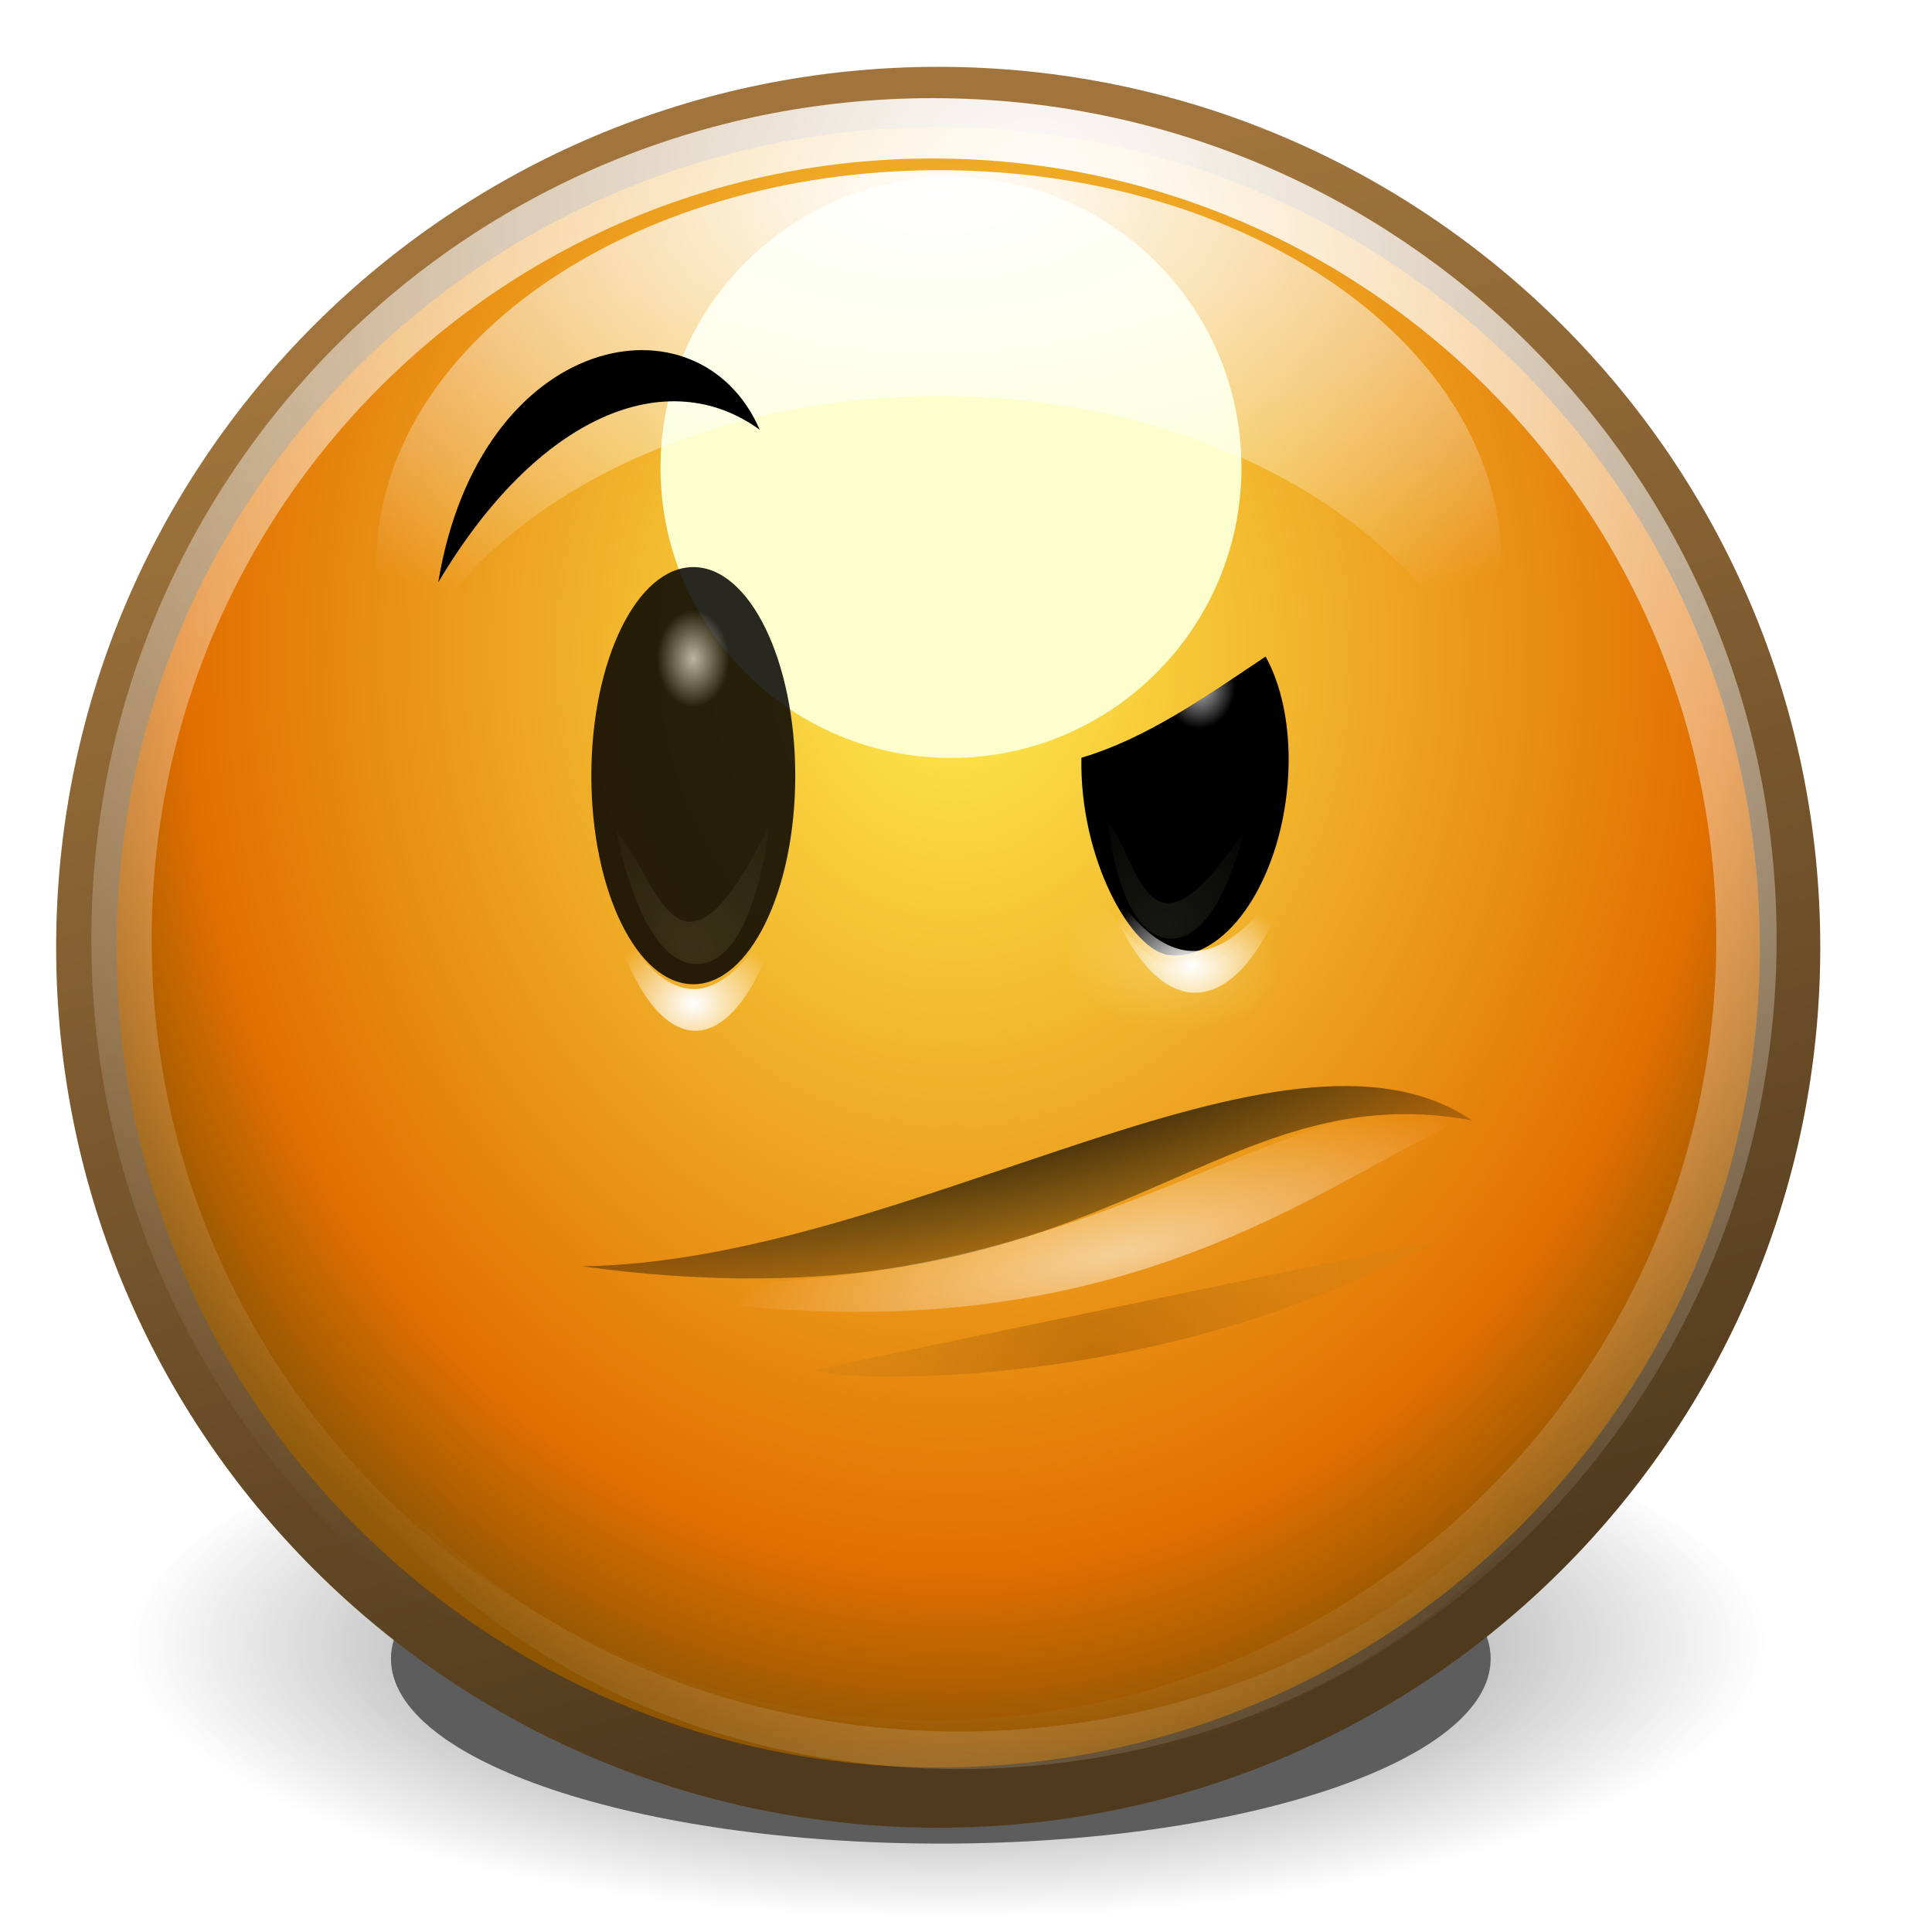 <?xml version="1.0" encoding="UTF-8" standalone="no"?>
<!-- Created with Inkscape (http://www.inkscape.org/) -->

<svg xmlns:dc="http://purl.org/dc/elements/1.1/" xmlns:cc="http://creativecommons.org/ns#" xmlns:rdf="http://www.w3.org/1999/02/22-rdf-syntax-ns#" xmlns:svg="http://www.w3.org/2000/svg" xmlns="http://www.w3.org/2000/svg" xmlns:xlink="http://www.w3.org/1999/xlink" xmlns:sodipodi="http://sodipodi.sourceforge.net/DTD/sodipodi-0.dtd" xmlns:inkscape="http://www.inkscape.org/namespaces/inkscape" width="120" height="120" id="svg1482" version="1.1" inkscape:version="0.48+devel r10638" sodipodi:docname="Gnome-kiss.svg">
  <defs id="defs1484">
    <radialGradient inkscape:collect="always" xlink:href="#linearGradient7039" id="radialGradient4797" gradientUnits="userSpaceOnUse" gradientTransform="matrix(1.757,-0.025,0.027,1.896,-242.97,-144.694)" cx="314.969" cy="170.386" fx="314.969" fy="170.386" r="8.626" />
    <linearGradient inkscape:collect="always" id="linearGradient7039">
      <stop style="stop-color:#ffffff;stop-opacity:1;" offset="0" id="stop7041" />
      <stop style="stop-color:#ffffff;stop-opacity:0;" offset="1" id="stop7043" />
    </linearGradient>
    <radialGradient inkscape:collect="always" xlink:href="#linearGradient5925-23-0" id="radialGradient10719" gradientUnits="userSpaceOnUse" gradientTransform="matrix(0.997,-0.073,0.052,0.713,-9.012,72.341)" cx="314.337" cy="184.972" fx="314.337" fy="184.972" r="5.844" />
    <linearGradient inkscape:collect="always" id="linearGradient5925-23-0">
      <stop style="stop-color:#a45d03;stop-opacity:1" offset="0" id="stop5927-98-8" />
      <stop style="stop-color:#eca222;stop-opacity:0" offset="1" id="stop5929-69-1" />
    </linearGradient>
    <filter style="color-interpolation-filters:sRGB" inkscape:collect="always" id="filter6301-4" x="-0.043" width="1.086" y="-1.145" height="3.291">
      <feGaussianBlur inkscape:collect="always" stdDeviation="0.124" id="feGaussianBlur6303-0" />
    </filter>
    <radialGradient inkscape:collect="always" xlink:href="#linearGradient5905-56-6" id="radialGradient10721" gradientUnits="userSpaceOnUse" gradientTransform="matrix(1.435,1.185236e-6,-3.293661e-7,0.399,-136.596,107.762)" cx="313.955" cy="179.552" fx="313.955" fy="179.552" r="5.844" />
    <linearGradient inkscape:collect="always" id="linearGradient5905-56-6">
      <stop style="stop-color:#000000;stop-opacity:1;" offset="0" id="stop5907-678-7" />
      <stop style="stop-color:#000000;stop-opacity:0;" offset="1" id="stop5909-14-0" />
    </linearGradient>
    <radialGradient inkscape:collect="always" xlink:href="#linearGradient5915-65-5" id="radialGradient10723" gradientUnits="userSpaceOnUse" gradientTransform="matrix(0.695,0,0,0.176,95.846,150.579)" cx="314.861" cy="174.48" fx="314.861" fy="174.48" r="5.844" />
    <linearGradient inkscape:collect="always" id="linearGradient5915-65-5">
      <stop style="stop-color:#ffffff;stop-opacity:1;" offset="0" id="stop5917-50-2" />
      <stop style="stop-color:#ffffff;stop-opacity:0;" offset="1" id="stop5919-55-4" />
    </linearGradient>
    <radialGradient inkscape:collect="always" xlink:href="#linearGradient6037-75-6" id="radialGradient10725" gradientUnits="userSpaceOnUse" gradientTransform="matrix(0.353,0,0,0.467,111.618,58.146)" cx="172.5" cy="101.339" fx="172.5" fy="101.339" r="8.5" />
    <linearGradient id="linearGradient6037-75-6" inkscape:collect="always">
      <stop id="stop6039-28-9" offset="0" style="stop-color:#b3b3b3;stop-opacity:1" />
      <stop id="stop6041-8-9" offset="1" style="stop-color:#000000;stop-opacity:1" />
    </linearGradient>
    <radialGradient inkscape:collect="always" xlink:href="#linearGradient5910-9-4" id="radialGradient10727" gradientUnits="userSpaceOnUse" gradientTransform="matrix(2.491,0,0,2.933,-261.77,-251.798)" cx="175.625" cy="130.62" fx="175.625" fy="130.62" r="5.625" />
    <linearGradient inkscape:collect="always" id="linearGradient5910-9-4">
      <stop style="stop-color:#fcfbb6;stop-opacity:1;" offset="0" id="stop5912-25-7" />
      <stop style="stop-color:#fcfbb6;stop-opacity:0;" offset="1" id="stop5914-4-9" />
    </linearGradient>
    <filter style="color-interpolation-filters:sRGB" inkscape:collect="always" id="filter12535-88-1" x="-0.183" width="1.366" y="-0.155" height="1.311">
      <feGaussianBlur inkscape:collect="always" stdDeviation="0.858" id="feGaussianBlur12537-94-6" />
    </filter>
    <radialGradient inkscape:collect="always" xlink:href="#linearGradient5898-33-4" id="radialGradient10729" gradientUnits="userSpaceOnUse" gradientTransform="matrix(-0.659,0,0,0.536,574.441,322.586)" cx="171.688" cy="140.906" fx="171.688" fy="140.906" r="8.5" />
    <linearGradient inkscape:collect="always" id="linearGradient5898-33-4">
      <stop style="stop-color:#ffffff;stop-opacity:1;" offset="0" id="stop5900-99-5" />
      <stop style="stop-color:#ffffff;stop-opacity:0;" offset="1" id="stop5902-39-2" />
    </linearGradient>
    <radialGradient inkscape:collect="always" xlink:href="#linearGradient6037-4-8-7" id="radialGradient10731" gradientUnits="userSpaceOnUse" gradientTransform="matrix(0.381,0.004,0.004,0.55,108.477,47.313)" cx="172.5" cy="101.339" fx="172.5" fy="101.339" r="8.5" />
    <linearGradient id="linearGradient6037-4-8-7" inkscape:collect="always">
      <stop id="stop6039-2-3-6" offset="0" style="stop-color:#b3b3b3;stop-opacity:1" />
      <stop id="stop6041-2-6-3" offset="1" style="stop-color:#000000;stop-opacity:1" />
    </linearGradient>
    <radialGradient inkscape:collect="always" xlink:href="#linearGradient5910-1-8-2" id="radialGradient10733" gradientUnits="userSpaceOnUse" gradientTransform="matrix(2.491,0,0,2.933,-261.77,-251.798)" cx="175.625" cy="130.62" fx="175.625" fy="130.62" r="5.625" />
    <linearGradient inkscape:collect="always" id="linearGradient5910-1-8-2">
      <stop style="stop-color:#fcfbb6;stop-opacity:1;" offset="0" id="stop5912-1-4-4" />
      <stop style="stop-color:#fcfbb6;stop-opacity:0;" offset="1" id="stop5914-0-4-4" />
    </linearGradient>
    <filter style="color-interpolation-filters:sRGB" inkscape:collect="always" id="filter12535-6-8-2" x="-0.183" width="1.366" y="-0.155" height="1.311">
      <feGaussianBlur inkscape:collect="always" stdDeviation="0.858" id="feGaussianBlur12537-54-4-0" />
    </filter>
    <radialGradient inkscape:collect="always" xlink:href="#linearGradient12297-07-6-0" id="radialGradient10735" gradientUnits="userSpaceOnUse" gradientTransform="matrix(1,0,0,0.492,0,89.646)" cx="142.75" cy="172.867" fx="142.75" fy="172.867" r="16.25" />
    <linearGradient inkscape:collect="always" id="linearGradient12297-07-6-0">
      <stop style="stop-color:#fdfcbc;stop-opacity:1;" offset="0" id="stop12299-23-7-7" />
      <stop style="stop-color:#fdfcbc;stop-opacity:0;" offset="1" id="stop12301-6-6-6" />
    </linearGradient>
    <filter style="color-interpolation-filters:sRGB" inkscape:collect="always" id="filter12325-0-0-0" x="-0.107" width="1.214" y="-0.082" height="1.164">
      <feGaussianBlur inkscape:collect="always" stdDeviation="1.449" id="feGaussianBlur12327-3-7-2" />
    </filter>
    <radialGradient inkscape:collect="always" xlink:href="#linearGradient5898-33-4-7" id="radialGradient10737" gradientUnits="userSpaceOnUse" gradientTransform="matrix(-0.735,0,0,0.536,618.43,320.222)" cx="171.688" cy="140.906" fx="171.688" fy="140.906" r="8.5" />
    <linearGradient inkscape:collect="always" id="linearGradient5898-33-4-7">
      <stop style="stop-color:#ffffff;stop-opacity:1;" offset="0" id="stop5900-99-5-4" />
      <stop style="stop-color:#ffffff;stop-opacity:0;" offset="1" id="stop5902-39-2-8" />
    </linearGradient>
    <filter style="color-interpolation-filters:sRGB" inkscape:collect="always" id="filter6552" x="-0.089" width="1.178" y="-0.265" height="1.53">
      <feGaussianBlur inkscape:collect="always" stdDeviation="0.517" id="feGaussianBlur6554" />
    </filter>
    <radialGradient inkscape:collect="always" xlink:href="#linearGradient5629" id="radialGradient10521" gradientUnits="userSpaceOnUse" gradientTransform="matrix(1,0,0,0.336,0,122.925)" cx="314.031" cy="185.219" fx="314.031" fy="185.219" r="6.969" />
    <linearGradient inkscape:collect="always" id="linearGradient5629">
      <stop style="stop-color:#000000;stop-opacity:1;" offset="0" id="stop5631" />
      <stop style="stop-color:#000000;stop-opacity:0;" offset="1" id="stop5633" />
    </linearGradient>
    <filter style="color-interpolation-filters:sRGB" inkscape:collect="always" id="filter5677" x="-0.094" width="1.189" y="-0.28" height="1.561">
      <feGaussianBlur inkscape:collect="always" stdDeviation="0.548" id="feGaussianBlur5679" />
    </filter>
    <radialGradient inkscape:collect="always" xlink:href="#linearGradient7083" id="radialGradient10523" gradientUnits="userSpaceOnUse" gradientTransform="matrix(1.028,7.148562e-7,-8.579881e-7,1.233,-8.668,-40.211)" cx="314.969" cy="174.444" fx="314.969" fy="174.444" r="9.031" />
    <linearGradient inkscape:collect="always" id="linearGradient7083">
      <stop style="stop-color:#ffed50;stop-opacity:1" offset="0" id="stop7085" />
      <stop id="stop7087" offset="0.827" style="stop-color:#e16f00;stop-opacity:1" />
      <stop style="stop-color:#8e5502;stop-opacity:1" offset="1" id="stop7089" />
    </linearGradient>
    <linearGradient inkscape:collect="always" xlink:href="#linearGradient6936" id="linearGradient10525" gradientUnits="userSpaceOnUse" x1="311.258" y1="171.423" x2="314.969" y2="185.478" />
    <linearGradient inkscape:collect="always" id="linearGradient6936">
      <stop style="stop-color:#a0743c;stop-opacity:1;" offset="0" id="stop6938" />
      <stop style="stop-color:#503a1e;stop-opacity:1" offset="1" id="stop6940" />
    </linearGradient>
    <filter style="color-interpolation-filters:sRGB" inkscape:collect="always" id="filter5832" x="-0.438" width="1.875" y="-0.438" height="1.875">
      <feGaussianBlur inkscape:collect="always" stdDeviation="0.798" id="feGaussianBlur5834" />
    </filter>
    <radialGradient inkscape:collect="always" xlink:href="#linearGradient6005" id="radialGradient10527" gradientUnits="userSpaceOnUse" gradientTransform="matrix(1,0,0,0.58,0,80.585)" cx="140.194" cy="273.697" fx="140.194" fy="273.697" r="81.986" />
    <linearGradient inkscape:collect="always" id="linearGradient6005">
      <stop style="stop-color:#ffffff;stop-opacity:1;" offset="0" id="stop6007" />
      <stop style="stop-color:#ffffff;stop-opacity:0;" offset="1" id="stop6009" />
    </linearGradient>
    <filter style="color-interpolation-filters:sRGB" inkscape:collect="always" id="filter6049">
      <feGaussianBlur inkscape:collect="always" stdDeviation="1.564" id="feGaussianBlur6051" />
    </filter>
    <radialGradient inkscape:collect="always" xlink:href="#linearGradient6329" id="radialGradient10529" gradientUnits="userSpaceOnUse" gradientTransform="matrix(0.131,0,0,0.058,295.519,168.158)" cx="141.578" cy="30.179" fx="141.578" fy="30.179" r="90.828" />
    <linearGradient inkscape:collect="always" id="linearGradient6329">
      <stop style="stop-color:#ffffff;stop-opacity:1;" offset="0" id="stop6331" />
      <stop style="stop-color:#ffffff;stop-opacity:0;" offset="1" id="stop6333" />
    </linearGradient>
    <filter style="color-interpolation-filters:sRGB" inkscape:collect="always" id="filter6365" x="-0.092" width="1.184" y="-0.208" height="1.417">
      <feGaussianBlur inkscape:collect="always" stdDeviation="0.508" id="feGaussianBlur6367" />
    </filter>
    <radialGradient inkscape:collect="always" xlink:href="#linearGradient7039-7" id="radialGradient4797-5" gradientUnits="userSpaceOnUse" gradientTransform="matrix(1.757,-0.025,0.027,1.896,-242.97,-144.694)" cx="314.969" cy="170.386" fx="314.969" fy="170.386" r="8.626" />
    <linearGradient inkscape:collect="always" id="linearGradient7039-7">
      <stop style="stop-color:#ffffff;stop-opacity:1;" offset="0" id="stop7041-61" />
      <stop style="stop-color:#ffffff;stop-opacity:0;" offset="1" id="stop7043-89" />
    </linearGradient>
  </defs>
  <sodipodi:namedview id="base" pagecolor="#13ff3e" bordercolor="#666666" borderopacity="1.0" inkscape:pageopacity="0.5176471" inkscape:pageshadow="2" inkscape:zoom="0.4949747" inkscape:cx="235.837" inkscape:cy="-119.6913" inkscape:document-units="px" inkscape:current-layer="layer1" showgrid="true" fit-margin-top="0" fit-margin-left="0" fit-margin-right="0" fit-margin-bottom="0" inkscape:window-width="1600" inkscape:window-height="878" inkscape:window-x="-8" inkscape:window-y="-8" inkscape:window-maximized="1" objecttolerance="10000" guidetolerance="10000" />
  <g inkscape:label="Layer 1" inkscape:groupmode="layer" id="layer1" transform="translate(-269.582,-493.088)">
    <g id="g5138" transform="translate(-148.66,157.321)">
      <g transform="matrix(8.548,0,0,8.548,-2203.371,-1383.797)" id="g6816" style="display:inline;enable-background:new">
        <g style="opacity:0.246" transform="matrix(1.978,0,0,2.442,-307.193,-261.894)" id="g6872" />
      </g>
      <g id="g7091" transform="matrix(5.89,0,0,5.89,-1375.096,-655.209)" style="display:inline;enable-background:new">
        <g transform="translate(0.438,0.478)" id="g7093" style="opacity:0.635">
          <path transform="matrix(0.832,0,0,0.832,52.681,31.159)" d="M 321,185.219 C 321,186.513 317.88,187.562 314.031,187.562 310.183,187.562 307.062,186.513 307.062,185.219 307.062,183.924 310.183,182.875 314.031,182.875 317.88,182.875 321,183.924 321,185.219 z" sodipodi:ry="2.34375" sodipodi:rx="6.96875" sodipodi:cy="185.2188" sodipodi:cx="314.0312" id="path7095" style="fill:#000000;fill-opacity:1;fill-rule:nonzero;stroke:none;stroke-width:1;marker:none;visibility:visible;display:inline;overflow:visible;filter:url(#filter6552);enable-background:accumulate" sodipodi:type="arc" />
          <path sodipodi:type="arc" style="fill:url(#radialGradient10521);fill-opacity:1;fill-rule:nonzero;stroke:none;stroke-width:1;marker:none;visibility:visible;display:inline;overflow:visible;filter:url(#filter5677);enable-background:accumulate" id="path7097" sodipodi:cx="314.0312" sodipodi:cy="185.2188" sodipodi:rx="6.96875" sodipodi:ry="2.34375" d="M 321,185.219 C 321,186.513 317.88,187.562 314.031,187.562 310.183,187.562 307.062,186.513 307.062,185.219 307.062,183.924 310.183,182.875 314.031,182.875 317.88,182.875 321,183.924 321,185.219 z" transform="matrix(1.24,0,0,1.24,-75.368,-44.496)" />
        </g>
        <path transform="matrix(1.053,0,0,1.051,-17.297,-8.677)" sodipodi:type="arc" style="fill:url(#radialGradient10523);fill-opacity:1;fill-rule:nonzero;stroke:url(#linearGradient10525);stroke-width:0.605;stroke-linecap:round;stroke-linejoin:round;stroke-miterlimit:4;stroke-opacity:1;stroke-dasharray:none;stroke-dashoffset:0;marker:none;visibility:visible;display:inline;overflow:visible;enable-background:accumulate" id="path7099" sodipodi:cx="314.9688" sodipodi:cy="177.8438" sodipodi:rx="8.53125" sodipodi:ry="8.53125" d="M 323.5,177.844 C 323.5,182.555 319.68,186.375 314.969,186.375 310.257,186.375 306.438,182.555 306.438,177.844 306.438,173.132 310.257,169.312 314.969,169.312 319.68,169.312 323.5,173.132 323.5,177.844 z" />
        <path sodipodi:type="arc" style="fill:#fcffcd;fill-opacity:1;fill-rule:nonzero;stroke:none;stroke-width:1;marker:none;visibility:visible;display:inline;overflow:visible;filter:url(#filter5832);enable-background:accumulate" id="path7101" sodipodi:cx="314.5" sodipodi:cy="175.375" sodipodi:rx="2.1875" sodipodi:ry="2.1875" d="M 316.688,175.375 C 316.688,176.583 315.708,177.562 314.5,177.562 313.292,177.562 312.312,176.583 312.312,175.375 312.312,174.167 313.292,173.188 314.5,173.188 315.708,173.188 316.688,174.167 316.688,175.375 z" transform="matrix(1.4,0,0,1.4,-125.8,-72.347)" />
        <path style="opacity:0.399;fill:url(#radialGradient10527);fill-opacity:1;fill-rule:evenodd;stroke:none;filter:url(#filter6049)" d="M 58.219,144.188 C 56.62,271.151 224.45,267.235 222.156,154.406 219.988,261.502 60.603,264.865 58.25,144.188 L 58.219,144.188 z" transform="matrix(0.095,0,0,0.088,301.092,165.85)" id="path7111" inkscape:connector-curvature="0" />
        <path style="fill:url(#radialGradient10529);fill-opacity:1;fill-rule:nonzero;stroke:none;stroke-width:0.085;marker:none;visibility:visible;display:inline;overflow:visible;filter:url(#filter6365);enable-background:accumulate" d="M 314.094,169.631 C 310.431,169.631 307.456,171.67 307.456,174.18 307.456,174.632 307.555,175.069 307.735,175.482 308.552,173.605 311.091,172.235 314.094,172.235 317.097,172.235 319.636,173.605 320.453,175.482 320.633,175.069 320.729,174.632 320.729,174.18 320.729,171.67 317.757,169.631 314.094,169.631 z" id="path7123" transform="matrix(0.894,0,0,0.914,33.575,14.999)" inkscape:connector-curvature="0" />
        <g id="g7135" transform="matrix(1.978,0,0,2.442,-306.639,-261.416)" style="opacity:0.246" />
        <path transform="matrix(0.988,0,0,0.988,4.135,2.165)" d="M 313.938,169.469 C 309.144,169.469 305.281,173.342 305.281,178.125 305.281,182.908 309.144,186.781 313.938,186.781 318.731,186.781 322.625,182.907 322.625,178.125 322.625,173.343 318.731,169.469 313.938,169.469 z" inkscape:href="#path6824" id="path7153" style="fill:none;stroke:url(#radialGradient4797-5);stroke-width:0.644;stroke-linecap:round;stroke-linejoin:round;stroke-miterlimit:4;stroke-opacity:1;stroke-dasharray:none;stroke-dashoffset:0;marker:none;visibility:visible;display:inline;overflow:visible;enable-background:accumulate" xlink:href="#path6824" inkscape:original="M 313.9375 169.3438 C 309.08 169.3438 305.1562 173.2782 305.1562 178.125 C 305.1562 182.9718 309.08 186.9062 313.9375 186.9062 C 318.795 186.9062 322.75 182.9718 322.75 178.125 C 322.75 173.2782 318.795 169.3438 313.9375 169.3438 z " inkscape:radius="-0.1187437" sodipodi:type="inkscape:offset" />
      </g>
      <g transform="matrix(6.22,-1.382,1.382,6.22,-1720.033,-279.153)" style="display:inline;enable-background:new" id="g10687" inkscape:transform-center-x="24.37339" inkscape:transform-center-y="-45.85745">
        <path inkscape:connector-curvature="0" style="opacity:0.762;fill:url(#radialGradient10719);fill-opacity:1;fill-rule:evenodd;stroke:none;filter:url(#filter6301-4)" d="M 311.038,180.931 C 310.965,180.98 314.507,181.46 317.927,180.976 317.927,180.976 311.038,180.931 311.038,180.931 z" id="path10689" sodipodi:nodetypes="ccc" transform="matrix(0.894,0,0,1.9,33.47,-162.013)" />
        <path inkscape:connector-curvature="0" style="fill:url(#radialGradient10721);fill-opacity:1;fill-rule:evenodd;stroke:none" d="M 309.526,180.279 C 312.648,180.932 316.784,179.157 318.31,180.775 315.841,179.723 314.347,182.064 309.526,180.279 z" id="path10691" sodipodi:nodetypes="ccc" />
        <path inkscape:connector-curvature="0" sodipodi:nodetypes="ccc" id="path10693" d="M 309.202,180.278 C 314.029,182.606 316.667,181.028 318.306,180.729 316.549,179.821 314.104,182.01 309.202,180.278 z" style="opacity:0.547;fill:url(#radialGradient10723);fill-opacity:1;fill-rule:evenodd;stroke:none" />
      </g>
      <g transform="matrix(-0.745,0,0,0.648,592.052,309.46)" id="g10695" style="display:inline;enable-background:new">
        <path sodipodi:type="arc" style="opacity:0.842;fill:url(#radialGradient10725);fill-opacity:1;fill-rule:nonzero;stroke:none;stroke-width:1;marker:none;visibility:visible;display:inline;overflow:visible;enable-background:accumulate" id="path10697" sodipodi:cx="172.5" sodipodi:cy="115" sodipodi:rx="8.5" sodipodi:ry="17" d="M 181,115 C 181,124.389 177.194,132 172.5,132 167.806,132 164,124.389 164,115 164,105.611 167.806,98 172.5,98 177.194,98 181,105.611 181,115 z" transform="matrix(1,0,0,1.176,3,-20.294)" />
        <path inkscape:connector-curvature="0" transform="matrix(1.133,0,0,1,-23.417,0)" style="opacity:0.305;fill:url(#radialGradient10727);fill-opacity:1;fill-rule:evenodd;stroke:none;filter:url(#filter12535-88-1)" d="M 170,119.75 C 170,119.75 170.976,132.866 175.25,133 179.475,133.132 181.25,120.25 181.25,120.25 178.224,124.43 176.729,137.79 170,119.75 z" id="path10699" sodipodi:nodetypes="cscc" />
      </g>
      <path inkscape:connector-curvature="0" style="fill:#000000;fill-opacity:1;fill-rule:evenodd;stroke:none;display:inline;enable-background:new" d="M 445.461,371.939 C 451.659,361.504 459.692,358.296 465.43,362.458 461.667,353.784 448.046,356.269 445.461,371.939 z" id="path10701" sodipodi:nodetypes="ccc" />
      <path inkscape:connector-curvature="0" sodipodi:nodetypes="ccc" id="path10703" d="M 467.135,391.273 C 464.242,402.436 458.832,402.654 455.926,391.768 459.181,398.246 462.785,399.913 467.135,391.273 z" style="fill:url(#radialGradient10729);fill-opacity:1;fill-rule:evenodd;stroke:none;display:inline;enable-background:new" />
      <g transform="matrix(-7.492,-0.787,-0.635,6.046,2974.26,-418.926)" id="g10705" style="display:inline;enable-background:new">
        <g id="g10707" transform="translate(0.525,-1.182)">
          <g transform="matrix(0.088,0,0,0.088,300.651,165.154)" id="g10709" style="display:inline;enable-background:new">
            <path inkscape:connector-curvature="0" style="fill:url(#radialGradient10731);fill-opacity:1;fill-rule:nonzero;stroke:none;stroke-width:1;marker:none;visibility:visible;display:inline;overflow:visible;enable-background:accumulate" d="M 168.858,99.269 C 166.8,102.919 165.511,108.524 165.554,114.812 165.629,125.862 169.807,134.87 174.878,134.919 178.489,134.954 184.235,124.854 185.033,113.19 179.203,110.199 174.212,104.792 168.858,99.269 z" id="path10711" sodipodi:nodetypes="csscc" />
            <path inkscape:connector-curvature="0" transform="matrix(1.133,0,0,1,-23.417,0)" style="opacity:0.305;fill:url(#radialGradient10733);fill-opacity:1;fill-rule:evenodd;stroke:none;filter:url(#filter12535-6-8-2)" d="M 170,119.75 C 170,119.75 170.976,132.866 175.25,133 179.475,133.132 181.25,120.25 181.25,120.25 178.224,124.43 176.729,137.79 170,119.75 z" id="path10713" sodipodi:nodetypes="cscc" />
          </g>
        </g>
        <path inkscape:connector-curvature="0" style="opacity:0.498;fill:url(#radialGradient10735);fill-opacity:1;fill-rule:evenodd;stroke:none;filter:url(#filter12325-0-0-0)" d="M 126.5,187 C 126.5,187 128.711,145.653 142,145.5 155.731,145.342 159,188 159,188 140.248,162.335 133.112,177.733 126.5,187 z" id="path10715" transform="matrix(0.058,0,0,-0.088,308.272,191.279)" sodipodi:nodetypes="cscc" />
      </g>
      <path inkscape:connector-curvature="0" sodipodi:nodetypes="ccc" id="path10717" d="M 498.833,388.91 C 495.608,400.072 489.579,400.291 486.34,389.404 489.968,395.882 493.984,397.549 498.833,388.91 z" style="fill:url(#radialGradient10737);fill-opacity:1;fill-rule:evenodd;stroke:none;display:inline;enable-background:new" />
    </g>
  </g>
</svg>
